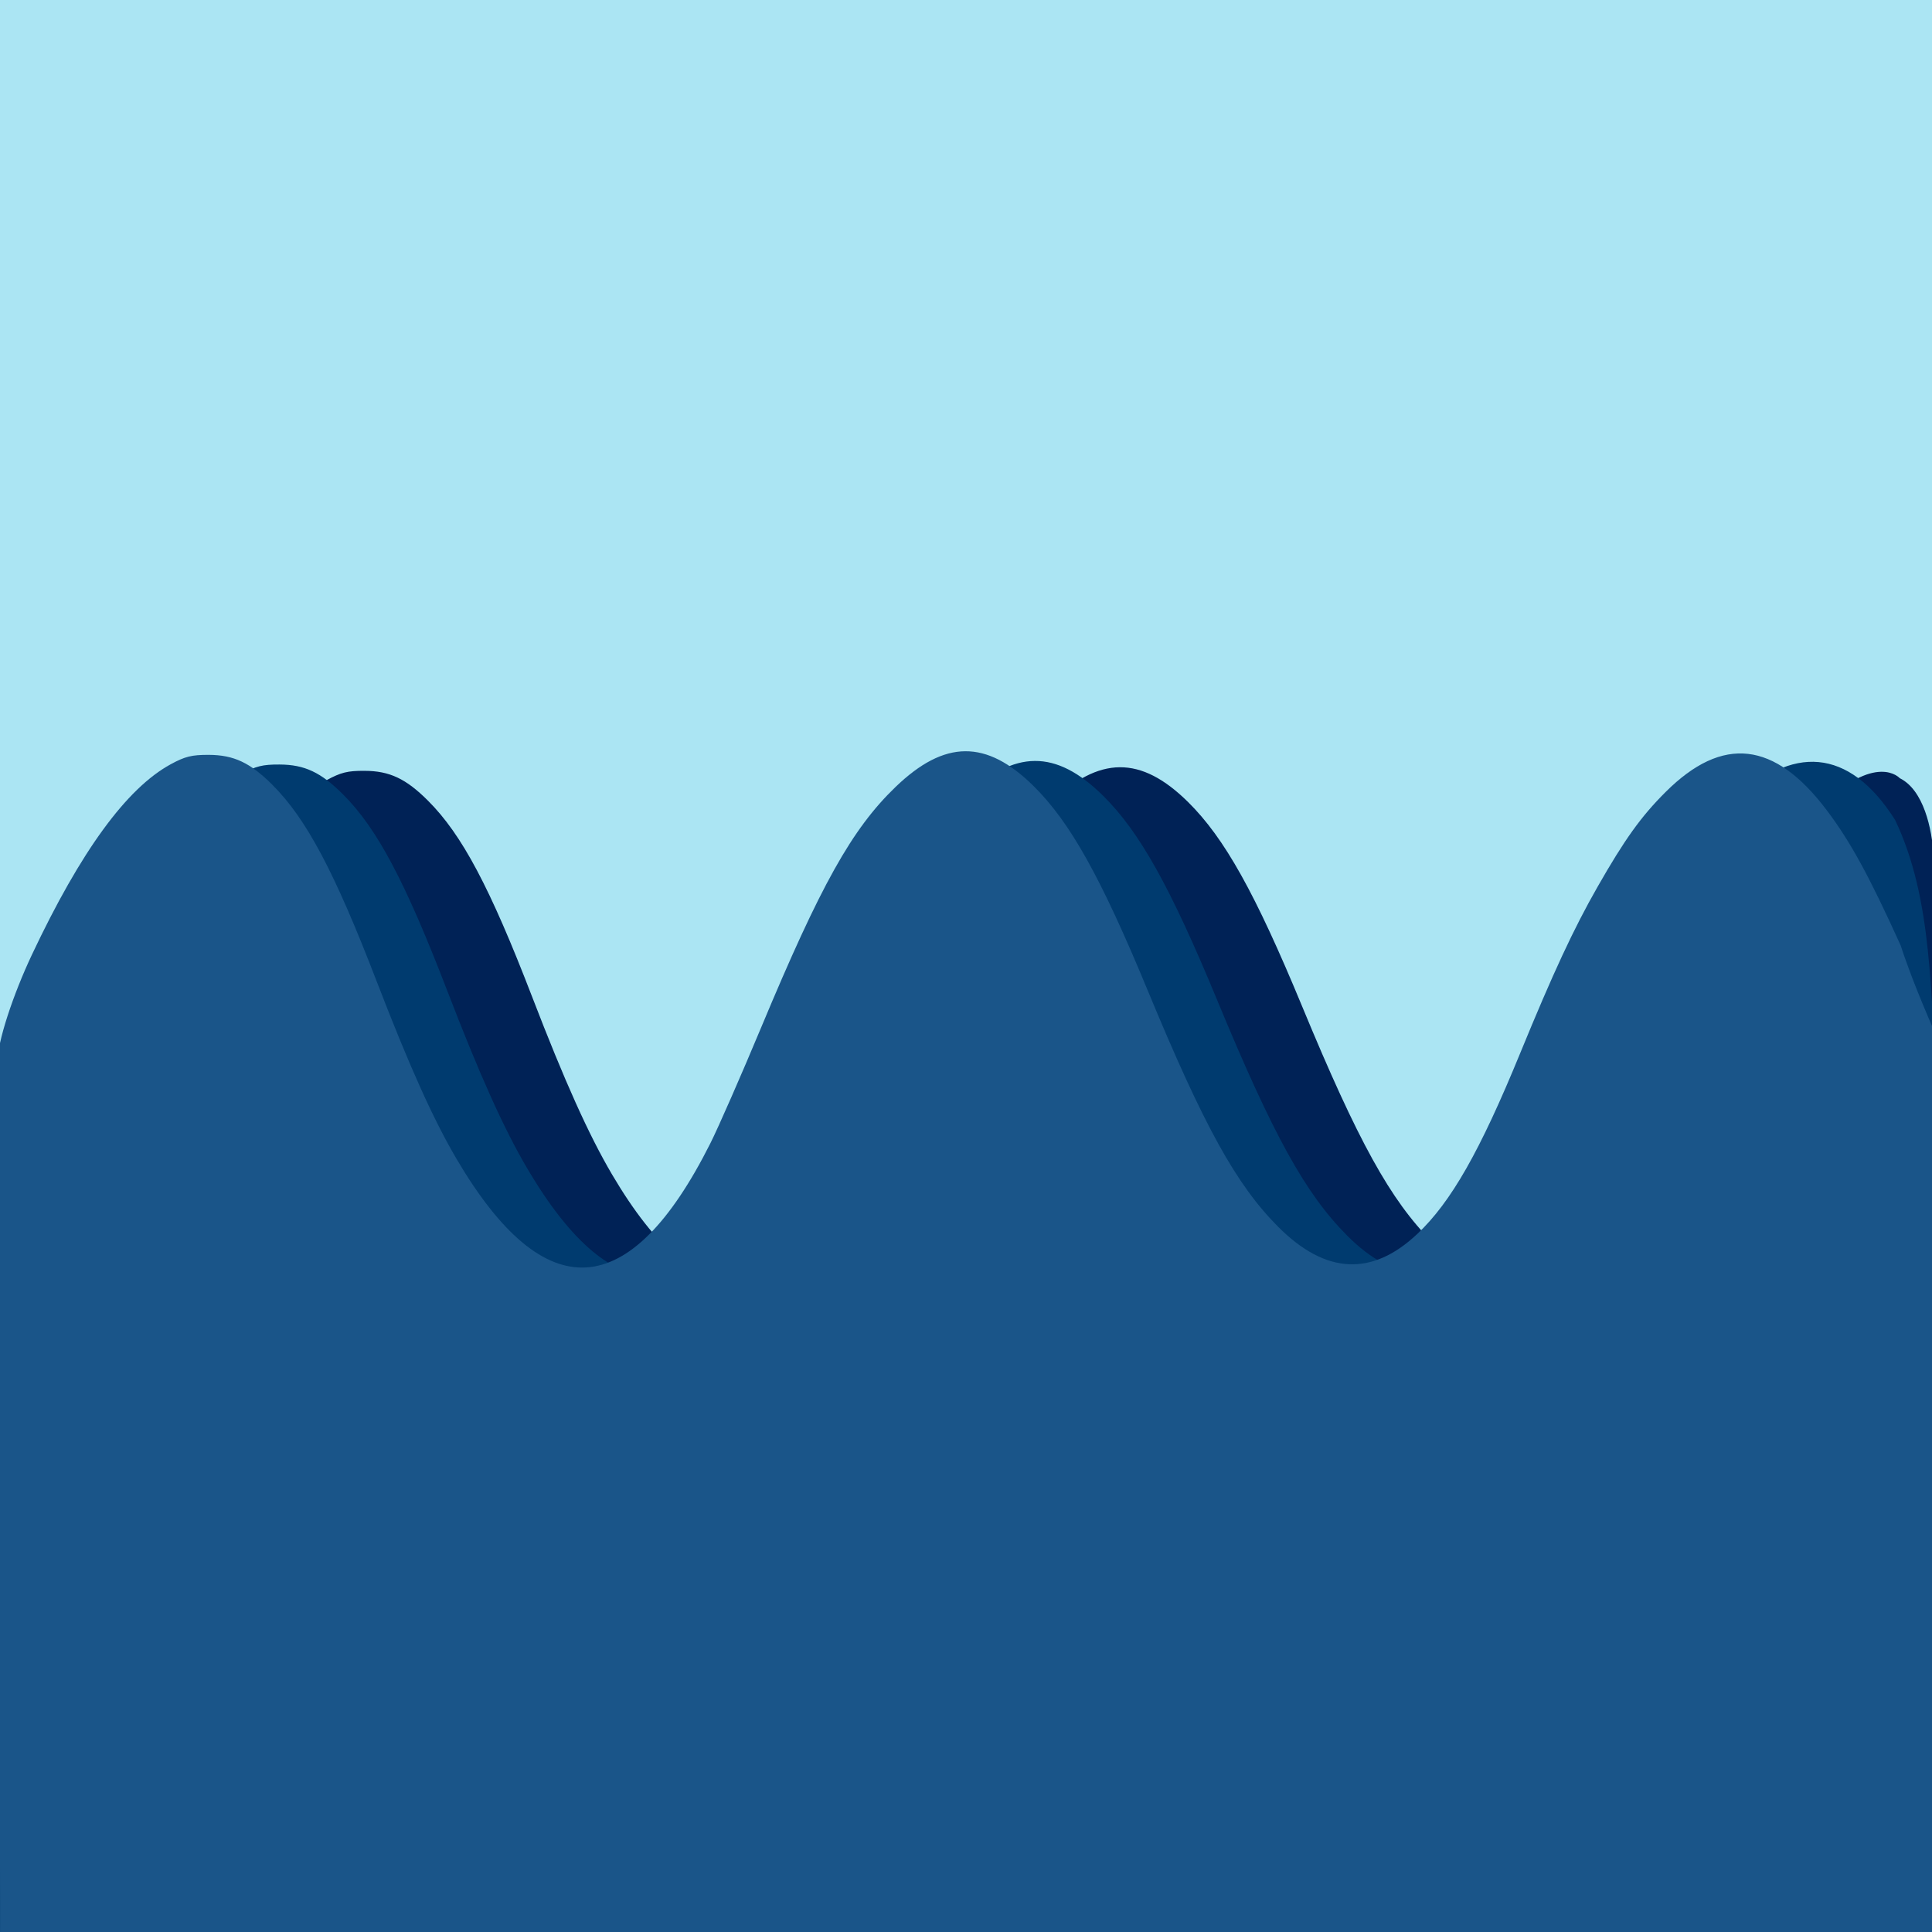 <?xml version="1.0" encoding="UTF-8" standalone="no"?>
<svg
   xmlns:dc="http://purl.org/dc/elements/1.1/"
   xmlns:cc="http://creativecommons.org/ns#"
   xmlns:rdf="http://www.w3.org/1999/02/22-rdf-syntax-ns#"
   xmlns:svg="http://www.w3.org/2000/svg"
   xmlns="http://www.w3.org/2000/svg"
   xmlns:sodipodi="http://sodipodi.sourceforge.net/DTD/sodipodi-0.dtd"
   xmlns:inkscape="http://www.inkscape.org/namespaces/inkscape"
   version="1.1"
   id="svg2"
   viewBox="0 0 67.733 67.733"
   height="256"
   width="256"
   inkscape:version="0.91+devel+osxmenu r12922"
   sodipodi:docname="logo-square.svg">
  <sodipodi:namedview
     pagecolor="#ffffff"
     bordercolor="#666666"
     borderopacity="1"
     objecttolerance="10"
     gridtolerance="10"
     guidetolerance="10"
     inkscape:pageopacity="0"
     inkscape:pageshadow="2"
     inkscape:window-width="1440"
     inkscape:window-height="900"
     id="namedview8208"
     showgrid="false"
     inkscape:zoom="2.8710937"
     inkscape:cx="128"
     inkscape:cy="127.6517"
     inkscape:window-x="0"
     inkscape:window-y="0"
     inkscape:window-maximized="0"
     inkscape:current-layer="svg2" />
  <defs
     id="defs4" />
  <rect
     style="opacity:1;fill:#abe5f3;fill-opacity:1;stroke:#000000;stroke-width:0;stroke-miterlimit:4;stroke-dasharray:none;stroke-opacity:0"
     id="rect8210"
     width="67.733"
     height="67.733"
     x="4.9999999e-06"
     y="-1.2729491e-06" />
  <g
     style="display:inline"
     id="layer6">
    <path
       id="path8254-8"
       d="m 5e-6,297 c 0,0 0.023,-12.264 -0.072,-20.552 0,-0.776 6.014,-11.792 6.663,-13.166 1.71,-3.624 3.313,-5.823 4.858,-6.663 0.501,-0.272 0.736,-0.331 1.329,-0.328 0.879,0.003 1.454,0.274 2.229,1.049 1.19,1.19 2.172,3.04 3.648,6.872 1.144,2.972 1.987,4.844 2.801,6.228 3.086,5.242 6.064,5.057 8.881,-0.552 0.279,-0.555 1.079,-2.379 1.777,-4.053 2.083,-4.989 3.174,-6.944 4.7,-8.415 1.723,-1.662 3.182,-1.672 4.839,-0.034 1.277,1.263 2.354,3.192 3.996,7.159 1.962,4.742 3.098,6.799 4.567,8.269 1.659,1.661 3.28,1.742 4.868,0.245 1.18,-1.113 2.193,-2.892 3.6,-6.324 1.149,-2.803 1.872,-4.358 2.705,-5.817 0.956,-1.675 1.526,-2.469 2.389,-3.329 1.992,-1.985 2.825,-1.04 2.825,-1.04 0.833,0.413 1.129,1.753 1.189,2.742 l -0.058,37.712 z"
       style="display:inline;opacity:1;fill:#002256;fill-opacity:1;stroke:none;stroke-width:0;stroke-miterlimit:4;stroke-dasharray:none;stroke-opacity:0"
       transform="translate(0,-229.267)"
       inkscape:connector-curvature="0"
       sodipodi:nodetypes="ccsscssssssssssssscccc" />
  </g>
  <g
     style="display:inline"
     id="layer5">
    <path
       id="path8254-1"
       d="m 5e-6,297 0.004,-24.89 c 0,-0.776 2.96,-7.675 3.608,-9.049 1.71,-3.624 3.313,-5.823 4.858,-6.663 0.501,-0.272 0.736,-0.331 1.329,-0.328 0.879,0.003 1.454,0.274 2.229,1.049 1.19,1.19 2.172,3.04 3.648,6.872 1.144,2.972 1.987,4.844 2.801,6.228 3.086,5.242 6.064,5.057 8.881,-0.552 0.279,-0.555 1.079,-2.379 1.777,-4.053 2.083,-4.989 3.174,-6.944 4.7,-8.415 1.723,-1.662 3.182,-1.672 4.839,-0.034 1.277,1.263 2.354,3.192 3.996,7.159 1.962,4.742 3.098,6.799 4.567,8.269 1.659,1.661 3.28,1.742 4.868,0.245 1.18,-1.113 2.193,-2.892 3.6,-6.324 1.149,-2.803 1.872,-4.358 2.705,-5.817 0.956,-1.675 1.526,-2.469 2.389,-3.329 1.992,-1.985 4.019,-1.919 5.638,0.642 1.352,2.816 1.211,6.228 1.49,9.292 l -0.193,29.7 z"
       style="display:inline;opacity:1;fill:#003b6f;fill-opacity:1;stroke-width:0.111;stroke:none"
       transform="translate(0,-229.267)"
       inkscape:connector-curvature="0"
       sodipodi:nodetypes="ccsscssssssssssssscccc" />
  </g>
  <g
     style="display:inline"
     transform="translate(0,-229.267)"
     id="layer1">
    <path
       transform="matrix(0.265,0,0,0.265,0,229.267)"
       id="path8254"
       d="M 1.8897638e-5,256.348 C 0.094,256.424 -0.374,140.763 -0.374,140.763 c 0,-2.933 2.151,-9.276 4.602,-14.472 6.463,-13.698 12.521,-22.006 18.361,-25.185 1.892,-1.03 2.781,-1.249 5.022,-1.241 3.32,0.012 5.496,1.035 8.425,3.964 4.499,4.499 8.21,11.49 13.787,25.972 4.325,11.231 7.509,18.309 10.588,23.539 11.665,19.813 22.92,19.113 33.568,-2.088 1.054,-2.099 4.077,-8.992 6.718,-15.319 7.871,-18.857 11.997,-26.244 17.763,-31.805 6.513,-6.28 12.026,-6.319 18.287,-0.129 4.828,4.773 8.898,12.066 15.101,27.059 7.416,17.922 11.709,25.696 17.26,31.255 6.269,6.277 12.398,6.585 18.399,0.926 4.461,-4.207 8.288,-10.93 13.605,-23.903 4.343,-10.594 7.075,-16.471 10.224,-21.987 3.614,-6.332 5.767,-9.332 9.03,-12.584 7.529,-7.503 14.417,-6.718 21.308,2.427 3.127,4.149 5.615,8.7 9.764,17.86 1.4,4.255 3.141,8.362 4.923,12.465 l -0.362,118.482 z"
       style="display:inline;opacity:1;fill:#1a5589;fill-opacity:1;stroke-width:0.419;stroke:none"
       inkscape:connector-curvature="0"
       sodipodi:nodetypes="ccssssssssssssssssscccc" />
  </g>
</svg>
